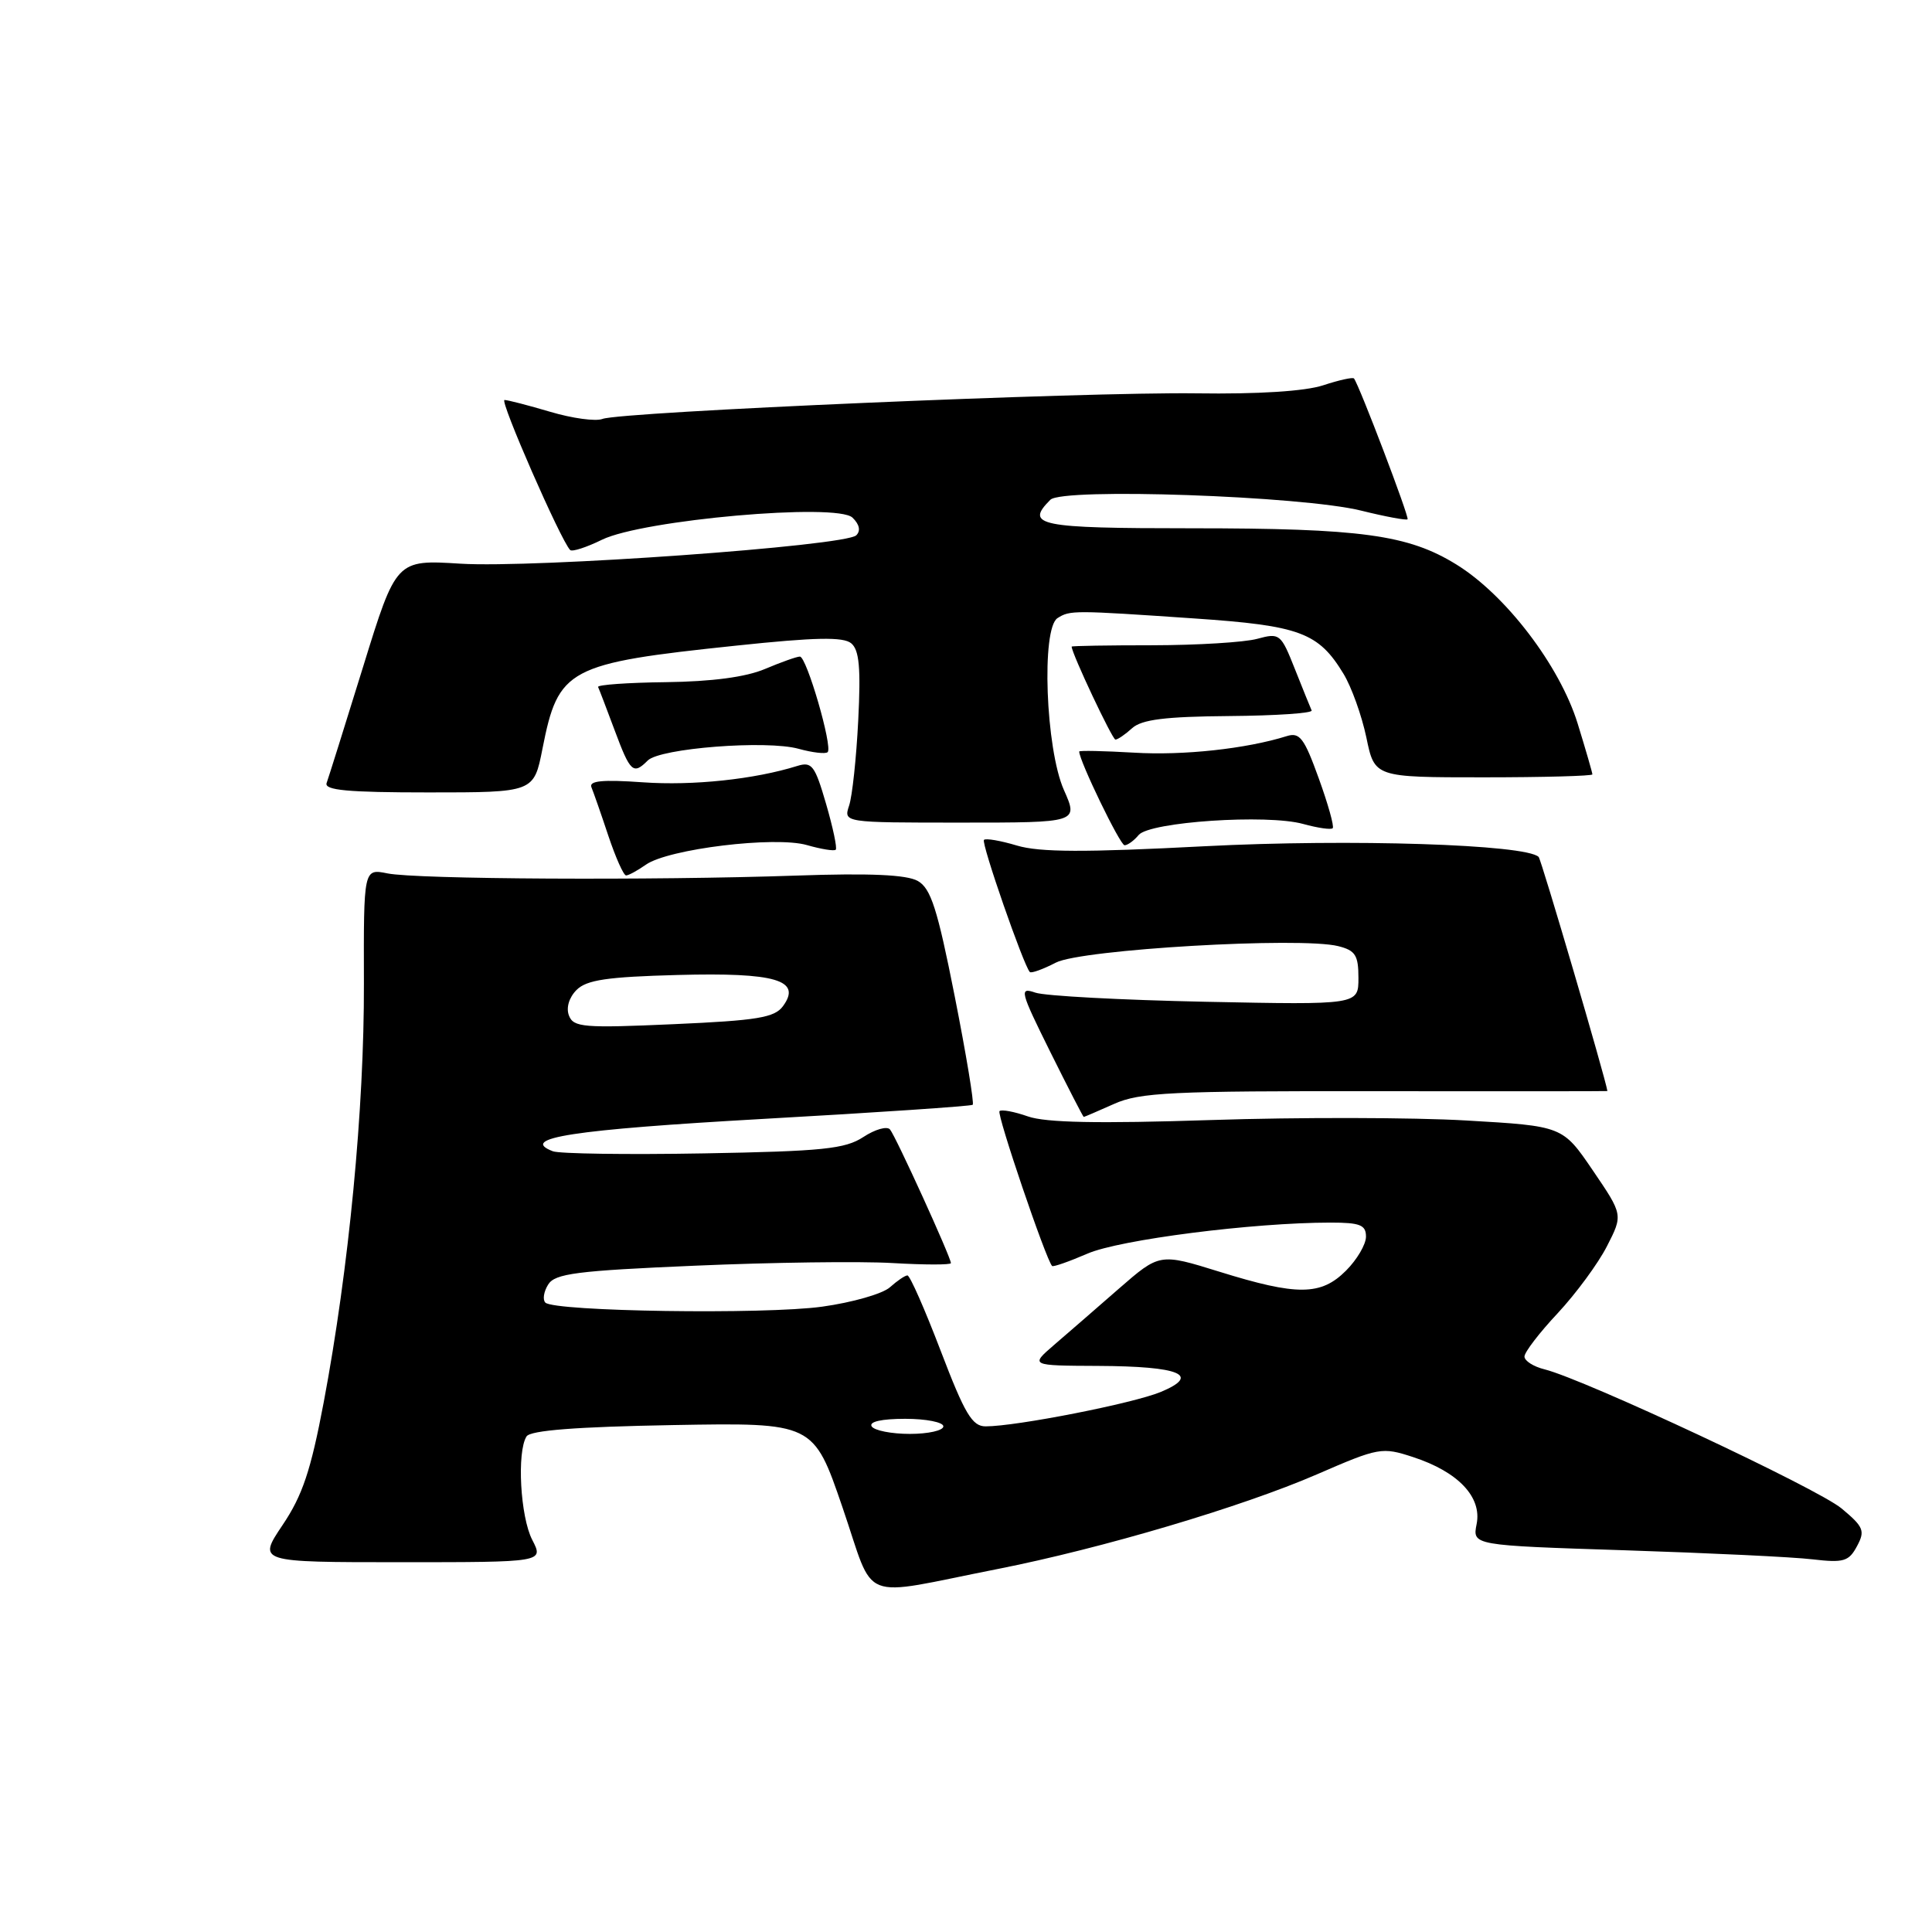 <?xml version="1.0" encoding="UTF-8" standalone="no"?>
<!DOCTYPE svg PUBLIC "-//W3C//DTD SVG 1.1//EN" "http://www.w3.org/Graphics/SVG/1.1/DTD/svg11.dtd" >
<svg xmlns="http://www.w3.org/2000/svg" xmlns:xlink="http://www.w3.org/1999/xlink" version="1.1" viewBox="0 0 256 256">
 <g >
 <path fill="currentColor"
d=" M 132.20 207.90 C 145.98 205.18 164.59 199.66 174.50 195.36 C 182.72 191.79 183.11 191.72 187.24 193.07 C 193.21 195.02 196.38 198.36 195.66 201.95 C 195.10 204.77 195.10 204.77 215.30 205.42 C 226.41 205.78 237.60 206.31 240.17 206.62 C 244.30 207.10 244.98 206.90 246.06 204.88 C 247.16 202.84 246.95 202.32 244.02 199.88 C 240.85 197.23 210.03 182.80 204.68 181.45 C 203.20 181.09 202.00 180.32 202.00 179.75 C 202.00 179.17 203.98 176.59 206.41 174.00 C 208.83 171.40 211.77 167.41 212.93 165.13 C 215.06 160.97 215.06 160.97 211.06 155.09 C 207.06 149.21 207.06 149.21 194.28 148.47 C 187.25 148.06 172.05 148.03 160.50 148.41 C 145.50 148.90 138.56 148.76 136.20 147.93 C 134.38 147.29 132.69 146.98 132.44 147.23 C 132.04 147.62 138.61 166.95 139.41 167.75 C 139.57 167.90 141.67 167.16 144.10 166.11 C 148.37 164.26 166.04 162.00 176.30 162.00 C 180.22 162.00 181.00 162.31 181.00 163.86 C 181.00 164.89 179.81 166.91 178.36 168.36 C 175.04 171.69 171.90 171.72 161.58 168.51 C 153.66 166.05 153.66 166.05 148.24 170.77 C 145.26 173.37 141.40 176.73 139.66 178.22 C 136.50 180.95 136.50 180.95 145.50 180.99 C 156.38 181.04 159.17 182.20 153.81 184.44 C 150.18 185.95 134.69 189.00 130.60 189.00 C 128.82 189.00 127.84 187.35 124.65 179.00 C 122.55 173.50 120.57 169.00 120.24 169.00 C 119.92 169.00 118.88 169.71 117.92 170.57 C 116.97 171.43 112.93 172.59 108.94 173.14 C 101.32 174.20 73.45 173.78 72.26 172.60 C 71.88 172.21 72.05 171.14 72.64 170.20 C 73.55 168.75 76.42 168.38 92.11 167.71 C 102.22 167.27 113.99 167.11 118.25 167.36 C 122.51 167.61 126.00 167.61 126.00 167.37 C 126.00 166.60 118.68 150.54 117.93 149.66 C 117.54 149.19 115.95 149.64 114.40 150.66 C 111.99 152.24 109.03 152.55 93.23 152.83 C 83.13 153.01 74.14 152.88 73.26 152.55 C 68.68 150.79 75.83 149.69 101.15 148.26 C 116.19 147.42 128.68 146.57 128.89 146.39 C 129.10 146.21 128.03 139.72 126.50 131.99 C 124.21 120.40 123.34 117.71 121.61 116.73 C 120.13 115.90 115.28 115.68 105.50 116.02 C 86.36 116.68 55.19 116.51 51.34 115.73 C 48.18 115.09 48.18 115.09 48.22 130.29 C 48.27 146.88 46.23 168.10 42.89 185.83 C 41.18 194.87 40.08 198.16 37.44 202.08 C 34.14 207.00 34.14 207.00 53.09 207.00 C 72.05 207.00 72.05 207.00 70.53 204.05 C 68.94 200.99 68.47 192.38 69.77 190.33 C 70.28 189.53 76.37 189.06 89.15 188.83 C 107.79 188.50 107.79 188.50 111.64 199.75 C 116.06 212.62 113.47 211.59 132.20 207.90 Z  M 147.63 146.27 C 151.03 144.75 155.21 144.55 182.25 144.59 C 199.16 144.61 213.00 144.60 212.99 144.57 C 212.73 142.84 204.23 113.90 203.88 113.55 C 202.22 111.88 178.86 111.14 159.65 112.13 C 143.72 112.96 137.75 112.94 134.75 112.04 C 132.58 111.39 130.61 111.05 130.38 111.29 C 129.98 111.68 135.65 127.99 136.46 128.80 C 136.66 128.99 138.21 128.43 139.91 127.55 C 143.29 125.80 172.32 124.11 177.33 125.37 C 179.60 125.94 180.00 126.58 180.00 129.59 C 180.00 133.15 180.00 133.15 159.75 132.74 C 148.61 132.51 138.46 131.97 137.19 131.53 C 135.03 130.79 135.15 131.28 139.16 139.37 C 141.52 144.12 143.52 148.00 143.60 148.00 C 143.69 148.00 145.50 147.22 147.63 146.27 Z  M 85.59 114.57 C 88.58 112.48 102.72 110.76 106.93 111.98 C 108.82 112.52 110.54 112.80 110.74 112.59 C 110.95 112.38 110.37 109.65 109.46 106.52 C 107.98 101.43 107.58 100.89 105.65 101.49 C 100.00 103.26 91.82 104.13 85.19 103.66 C 79.81 103.28 78.01 103.46 78.37 104.32 C 78.64 104.97 79.65 107.86 80.61 110.75 C 81.58 113.64 82.63 116.00 82.96 116.00 C 83.29 116.00 84.47 115.36 85.59 114.57 Z  M 150.88 110.64 C 152.33 108.90 167.89 107.85 172.68 109.18 C 174.61 109.71 176.37 109.97 176.59 109.74 C 176.81 109.52 175.98 106.55 174.74 103.13 C 172.81 97.78 172.22 97.00 170.50 97.54 C 165.14 99.22 156.79 100.13 150.25 99.73 C 146.26 99.50 143.00 99.43 143.00 99.58 C 143.00 100.79 148.42 112.00 149.01 112.00 C 149.42 112.00 150.26 111.39 150.88 110.64 Z  M 140.97 104.67 C 138.55 99.20 137.96 83.27 140.13 81.90 C 141.79 80.85 142.21 80.85 158.29 81.95 C 172.25 82.90 174.70 83.81 178.02 89.28 C 179.08 91.02 180.44 94.82 181.05 97.72 C 182.14 103.00 182.14 103.00 196.57 103.00 C 204.51 103.00 211.00 102.82 211.00 102.61 C 211.00 102.39 210.12 99.35 209.04 95.85 C 206.67 88.21 199.53 78.84 192.98 74.80 C 186.59 70.85 180.34 70.00 157.86 70.00 C 137.57 70.00 135.77 69.63 139.18 66.22 C 140.79 64.61 172.50 65.71 180.36 67.66 C 183.58 68.46 186.35 68.97 186.51 68.81 C 186.77 68.54 180.11 51.05 179.41 50.15 C 179.26 49.96 177.43 50.36 175.34 51.05 C 172.95 51.84 166.75 52.24 158.53 52.12 C 143.73 51.92 82.31 54.56 79.83 55.51 C 78.93 55.86 75.82 55.43 72.92 54.57 C 70.01 53.71 67.28 53.00 66.85 53.00 C 66.16 53.00 74.32 71.65 75.55 72.88 C 75.81 73.14 77.71 72.53 79.76 71.52 C 85.15 68.88 110.89 66.60 112.96 68.59 C 113.88 69.48 114.07 70.33 113.46 70.93 C 112.03 72.35 70.79 75.30 61.00 74.69 C 52.50 74.16 52.50 74.16 48.12 88.33 C 45.71 96.12 43.53 103.06 43.28 103.75 C 42.94 104.71 46.05 105.00 56.79 105.00 C 70.74 105.00 70.74 105.00 71.88 99.21 C 73.98 88.55 75.19 87.90 97.54 85.55 C 108.04 84.44 111.74 84.37 112.79 85.24 C 113.86 86.13 114.07 88.51 113.72 95.45 C 113.47 100.43 112.93 105.51 112.51 106.75 C 111.77 109.00 111.77 109.00 127.33 109.00 C 142.89 109.00 142.89 109.00 140.97 104.67 Z  M 85.83 100.77 C 87.46 99.14 101.58 98.04 105.82 99.22 C 107.67 99.73 109.40 99.93 109.67 99.66 C 110.36 98.97 106.88 87.00 105.99 87.00 C 105.58 87.00 103.50 87.74 101.37 88.64 C 98.82 89.72 94.35 90.31 88.25 90.39 C 83.17 90.45 79.12 90.74 79.25 91.03 C 79.39 91.32 80.38 93.91 81.45 96.78 C 83.52 102.34 83.91 102.69 85.83 100.77 Z  M 150.01 96.49 C 151.28 95.34 154.39 94.95 162.89 94.88 C 169.06 94.83 173.96 94.50 173.80 94.14 C 173.63 93.78 172.64 91.31 171.58 88.65 C 169.72 83.96 169.57 83.84 166.58 84.65 C 164.89 85.11 158.66 85.49 152.75 85.50 C 146.84 85.50 142.00 85.58 142.00 85.68 C 142.00 86.57 147.39 98.00 147.80 98.00 C 148.10 98.00 149.10 97.32 150.01 96.49 Z  M 115.50 189.00 C 115.12 188.38 116.82 188.00 119.94 188.00 C 122.72 188.00 125.00 188.45 125.00 189.00 C 125.00 189.55 123.00 190.00 120.56 190.00 C 118.12 190.00 115.84 189.55 115.50 189.00 Z  M 75.39 134.57 C 74.99 133.54 75.40 132.17 76.40 131.17 C 77.73 129.84 80.46 129.44 89.78 129.19 C 102.81 128.84 106.28 129.87 103.75 133.32 C 102.64 134.84 100.37 135.22 89.24 135.71 C 77.35 136.24 75.99 136.13 75.39 134.57 Z "/>
</g>
</svg>
